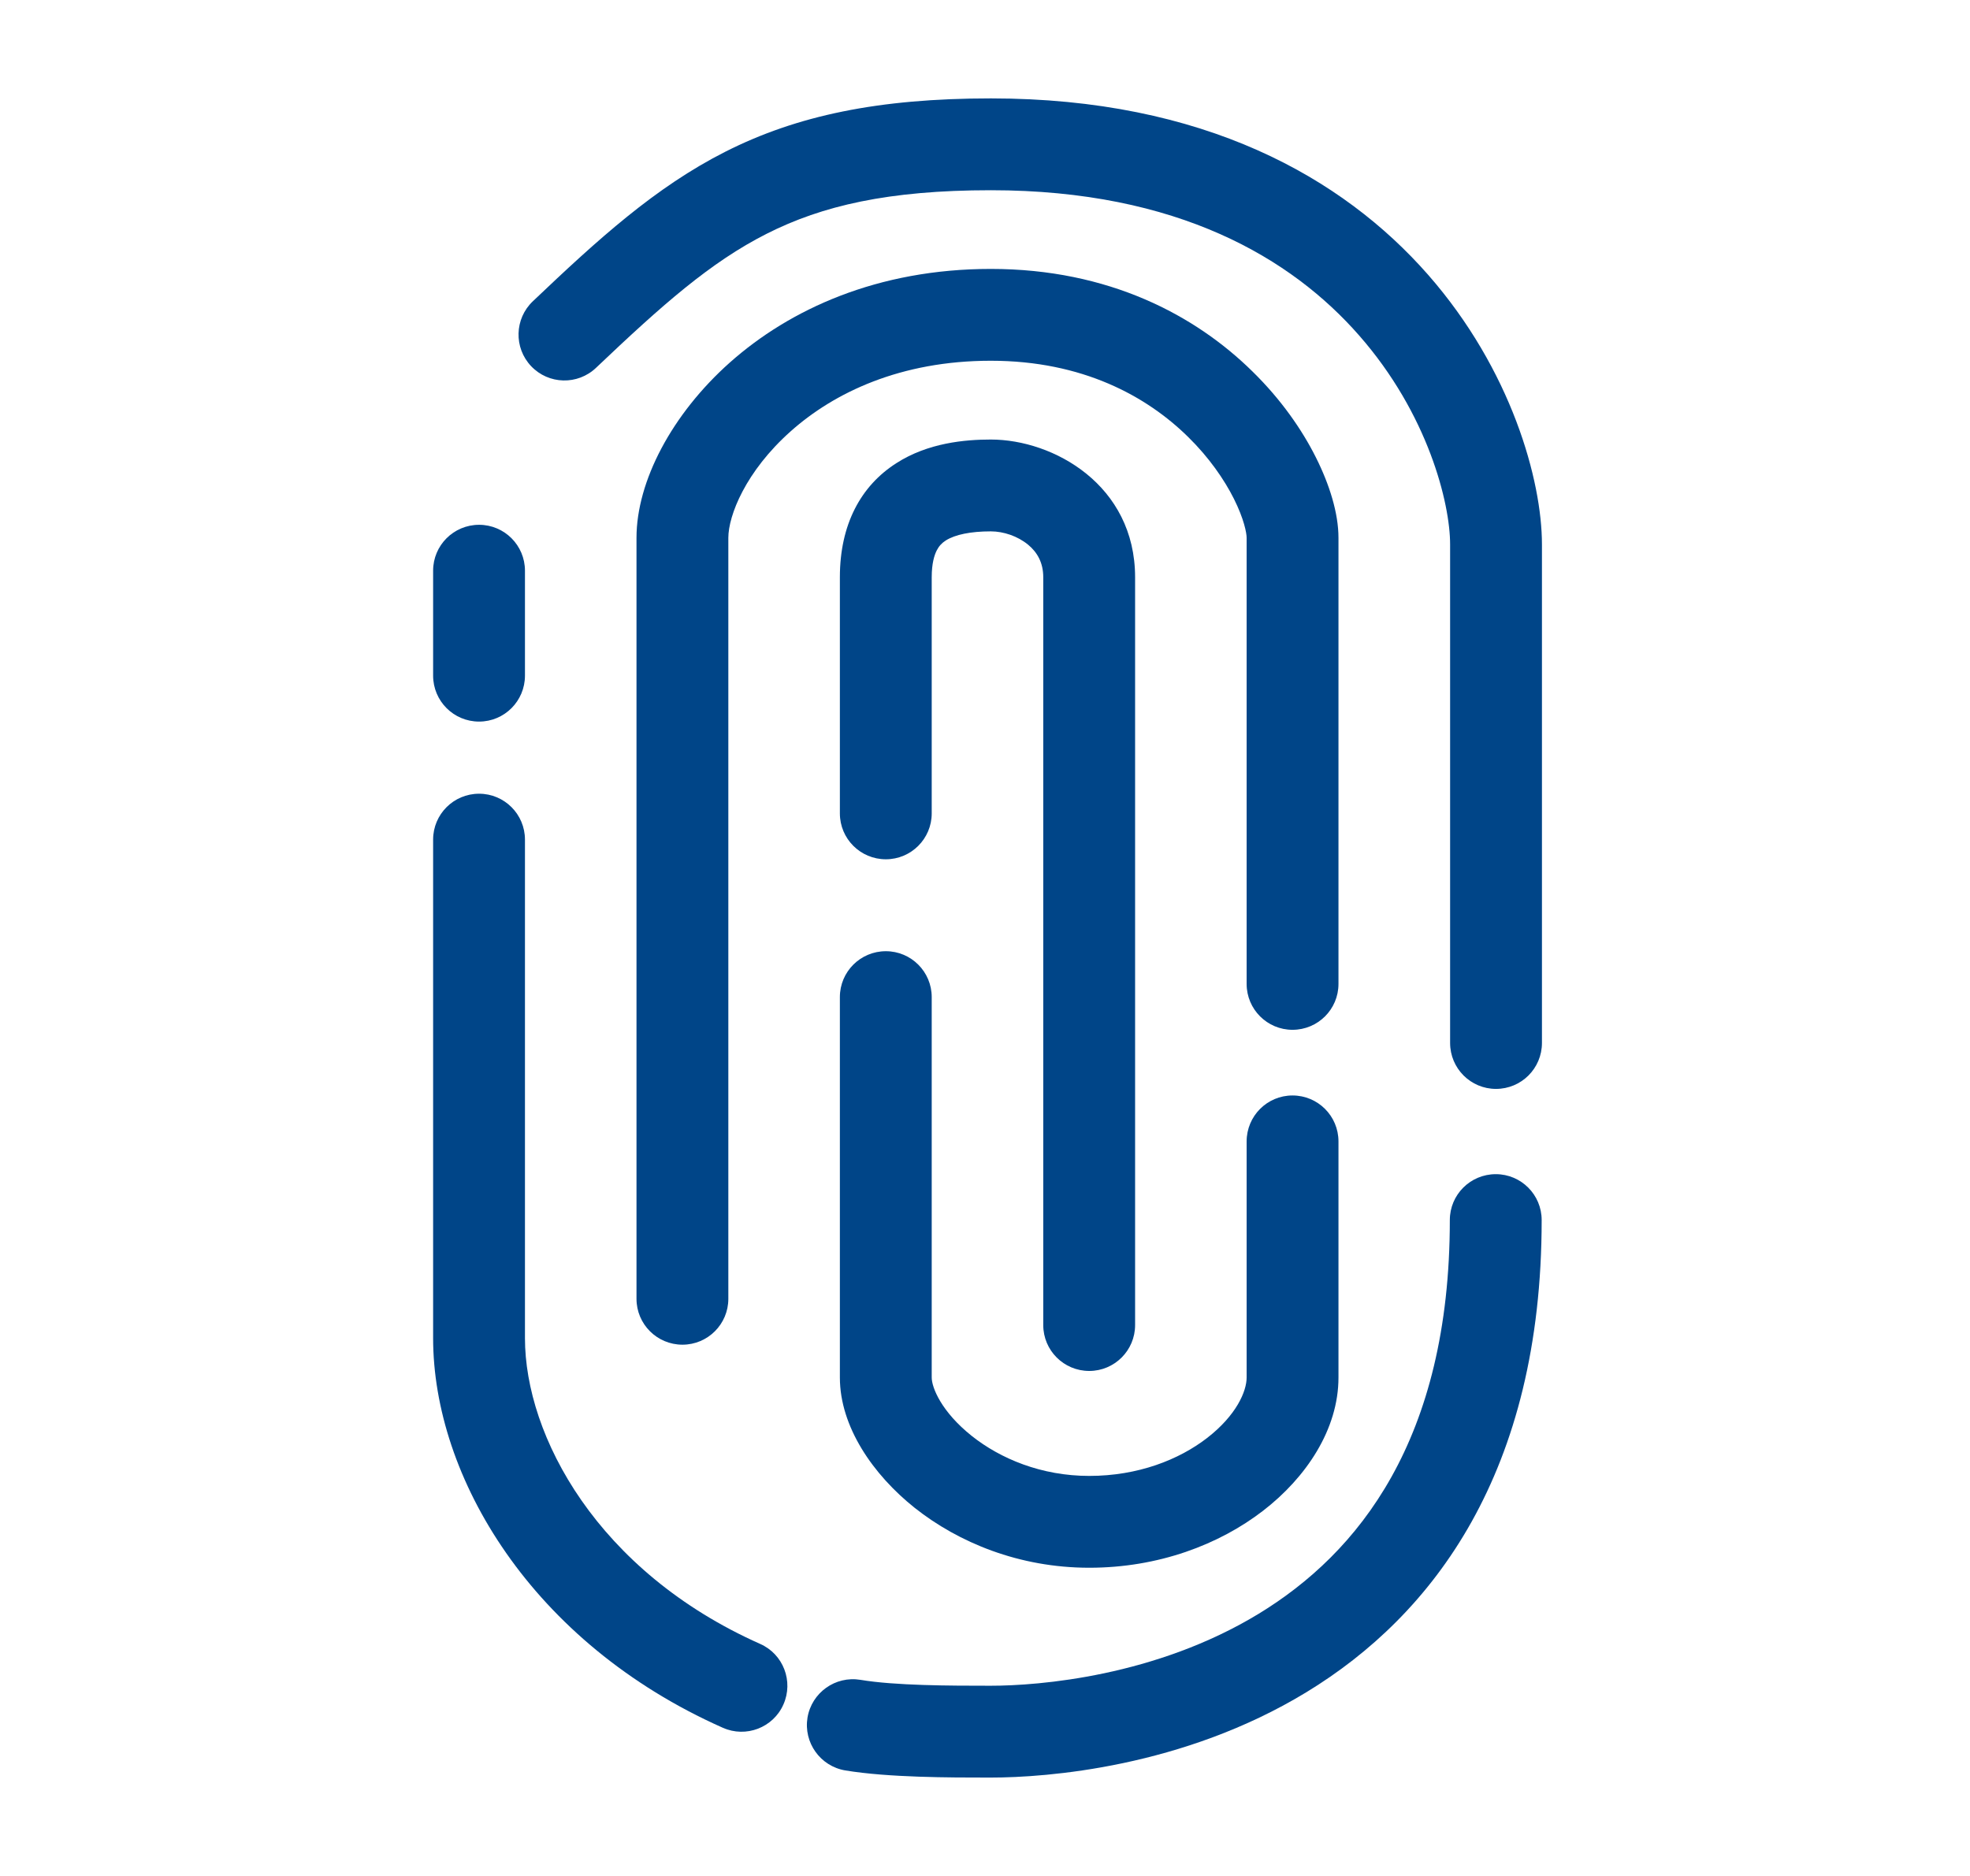 <svg width="21" height="20" viewBox="0 0 21 20" fill="none" xmlns="http://www.w3.org/2000/svg">
    <path fill-rule="evenodd" clip-rule="evenodd"
          d="M8.43 4.597C7.947 5.026 7.764 5.498 7.764 5.734V13.847C7.764 14.117 7.545 14.336 7.275 14.336C7.004 14.336 6.785 14.117 6.785 13.847V5.734C6.785 5.132 7.162 4.415 7.78 3.865C8.419 3.297 9.355 2.867 10.562 2.867C11.82 2.867 12.744 3.362 13.352 3.961C13.654 4.257 13.878 4.578 14.028 4.878C14.173 5.167 14.268 5.472 14.268 5.734V10.49C14.268 10.76 14.049 10.979 13.778 10.979C13.508 10.979 13.289 10.76 13.289 10.49V5.734C13.289 5.682 13.261 5.533 13.153 5.317C13.05 5.112 12.889 4.878 12.666 4.659C12.225 4.225 11.541 3.846 10.562 3.846C9.6 3.846 8.893 4.185 8.43 4.597Z"
          fill="#004588"/>
    <path fill-rule="evenodd" clip-rule="evenodd"
          d="M9.443 10.141C9.713 10.141 9.932 10.36 9.932 10.63V14.686C9.932 14.791 10.033 15.049 10.359 15.309C10.664 15.551 11.1 15.735 11.611 15.735C12.132 15.735 12.568 15.562 12.867 15.331C13.181 15.088 13.289 14.832 13.289 14.686V12.169C13.289 11.898 13.508 11.679 13.778 11.679C14.049 11.679 14.268 11.898 14.268 12.169V14.686C14.268 15.24 13.922 15.753 13.466 16.105C12.996 16.468 12.348 16.714 11.611 16.714C10.863 16.714 10.215 16.444 9.75 16.075C9.307 15.722 8.953 15.211 8.953 14.686V10.63C8.953 10.36 9.172 10.141 9.443 10.141Z"
          fill="#004588"/>
    <path fill-rule="evenodd" clip-rule="evenodd"
          d="M9.555 4.938C9.892 4.721 10.287 4.686 10.562 4.686C11.23 4.686 12.1 5.171 12.1 6.154V14.127C12.1 14.397 11.881 14.616 11.611 14.616C11.34 14.616 11.121 14.397 11.121 14.127V6.154C11.121 6 11.058 5.888 10.958 5.806C10.848 5.716 10.698 5.665 10.562 5.665C10.347 5.665 10.182 5.699 10.082 5.762C10.04 5.789 10.009 5.822 9.985 5.869C9.96 5.919 9.932 6.006 9.932 6.154V8.672C9.932 8.942 9.713 9.161 9.443 9.161C9.172 9.161 8.953 8.942 8.953 8.672V6.154C8.953 5.591 9.177 5.179 9.555 4.938Z"
          fill="#004588"/>
    <path fill-rule="evenodd" clip-rule="evenodd"
          d="M15.945 12.518C16.215 12.518 16.434 12.737 16.434 13.007C16.434 15.694 15.28 17.217 13.926 18.041C12.61 18.842 11.16 18.951 10.56 18.951L10.537 18.951C10.13 18.951 9.471 18.951 9.011 18.875C8.744 18.83 8.564 18.578 8.608 18.311C8.653 18.045 8.905 17.865 9.172 17.909C9.542 17.971 10.125 17.972 10.56 17.972C11.078 17.972 12.321 17.872 13.417 17.205C14.476 16.56 15.455 15.356 15.455 13.007C15.455 12.737 15.674 12.518 15.945 12.518Z"
          fill="#004588"/>
    <path fill-rule="evenodd" clip-rule="evenodd"
          d="M5.107 8.462C5.377 8.462 5.596 8.681 5.596 8.951V14.266C5.596 15.307 6.368 16.754 8.103 17.526C8.35 17.635 8.461 17.925 8.351 18.172C8.242 18.419 7.952 18.53 7.705 18.42C5.664 17.513 4.617 15.743 4.617 14.266V8.951C4.617 8.681 4.836 8.462 5.107 8.462Z"
          fill="#004588"/>
    <path fill-rule="evenodd" clip-rule="evenodd"
          d="M8.175 2.491C7.573 2.795 7.057 3.253 6.354 3.921C6.158 4.108 5.848 4.1 5.662 3.904C5.476 3.708 5.484 3.398 5.68 3.212C6.375 2.551 6.986 1.995 7.733 1.617C8.495 1.232 9.363 1.049 10.563 1.049C12.831 1.049 14.313 1.892 15.223 2.929C16.113 3.944 16.437 5.124 16.437 5.804V11.119C16.437 11.39 16.218 11.609 15.947 11.609C15.677 11.609 15.458 11.39 15.458 11.119V5.804C15.458 5.365 15.223 4.413 14.487 3.575C13.771 2.758 12.56 2.028 10.563 2.028C9.468 2.028 8.763 2.194 8.175 2.491Z"
          fill="#004588"/>
    <path d="M4.617 6.084C4.617 5.814 4.836 5.595 5.107 5.595C5.377 5.595 5.596 5.814 5.596 6.084V7.203C5.596 7.474 5.377 7.693 5.107 7.693C4.836 7.693 4.617 7.474 4.617 7.203V6.084Z"
          fill="#004588"/>
</svg>

